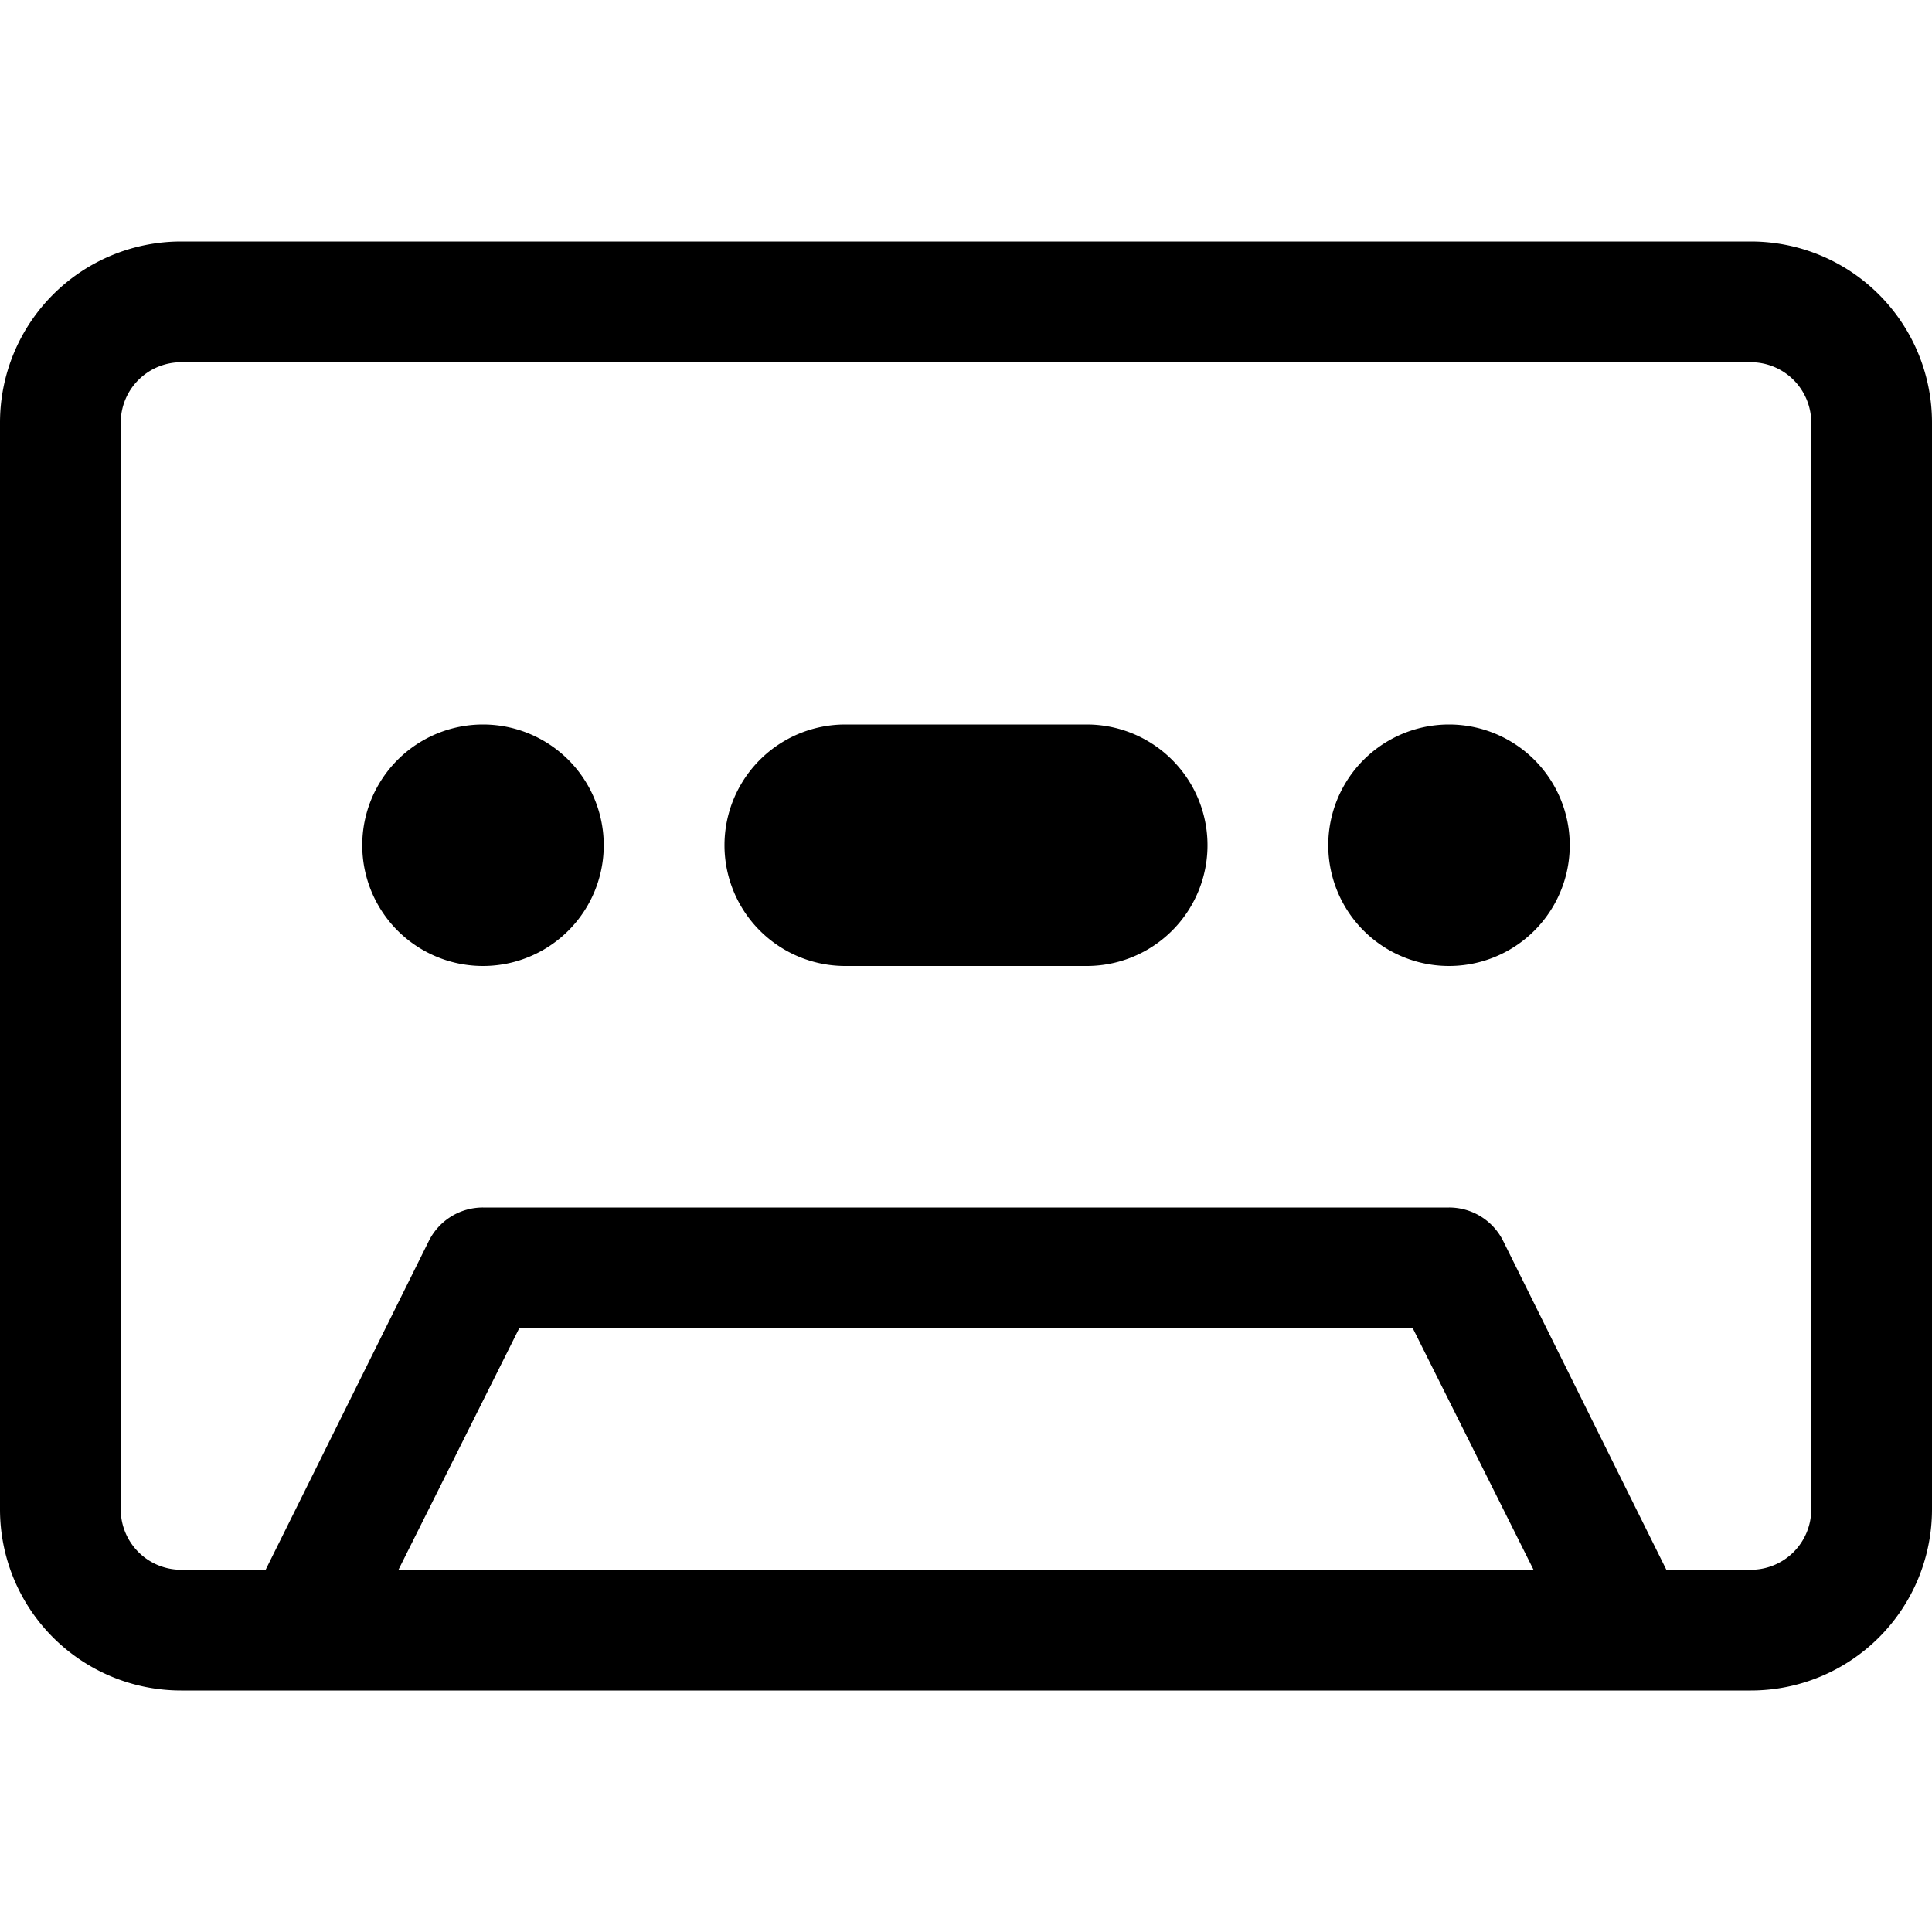 <svg xmlns="http://www.w3.org/2000/svg" width="16" height="16" viewBox="0 0 16 16" id="icon"><path d="M4 8a1 1 0 1 0 0-2 1 1 0 0 0 0 2m9-1a1 1 0 1 1-2 0 1 1 0 0 1 2 0M7 6a1 1 0 0 0 0 2h2a1 1 0 1 0 0-2z"/><path d="M1.5 2A1.5 1.5 0 0 0 0 3.5v9A1.5 1.5 0 0 0 1.5 14h13a1.5 1.5 0 0 0 1.5-1.5v-9A1.5 1.5 0 0 0 14.5 2zM1 3.5a.5.5 0 0 1 .5-.5h13a.5.5 0 0 1 .5.5v9a.5.5 0 0 1-.5.5h-.7l-1.35-2.72A.5.5 0 0 0 12 10H4a.5.5 0 0 0-.45.28L2.2 13h-.7a.5.5 0 0 1-.5-.5zM11.7 11l1 2H3.3l1-2z"/></svg>